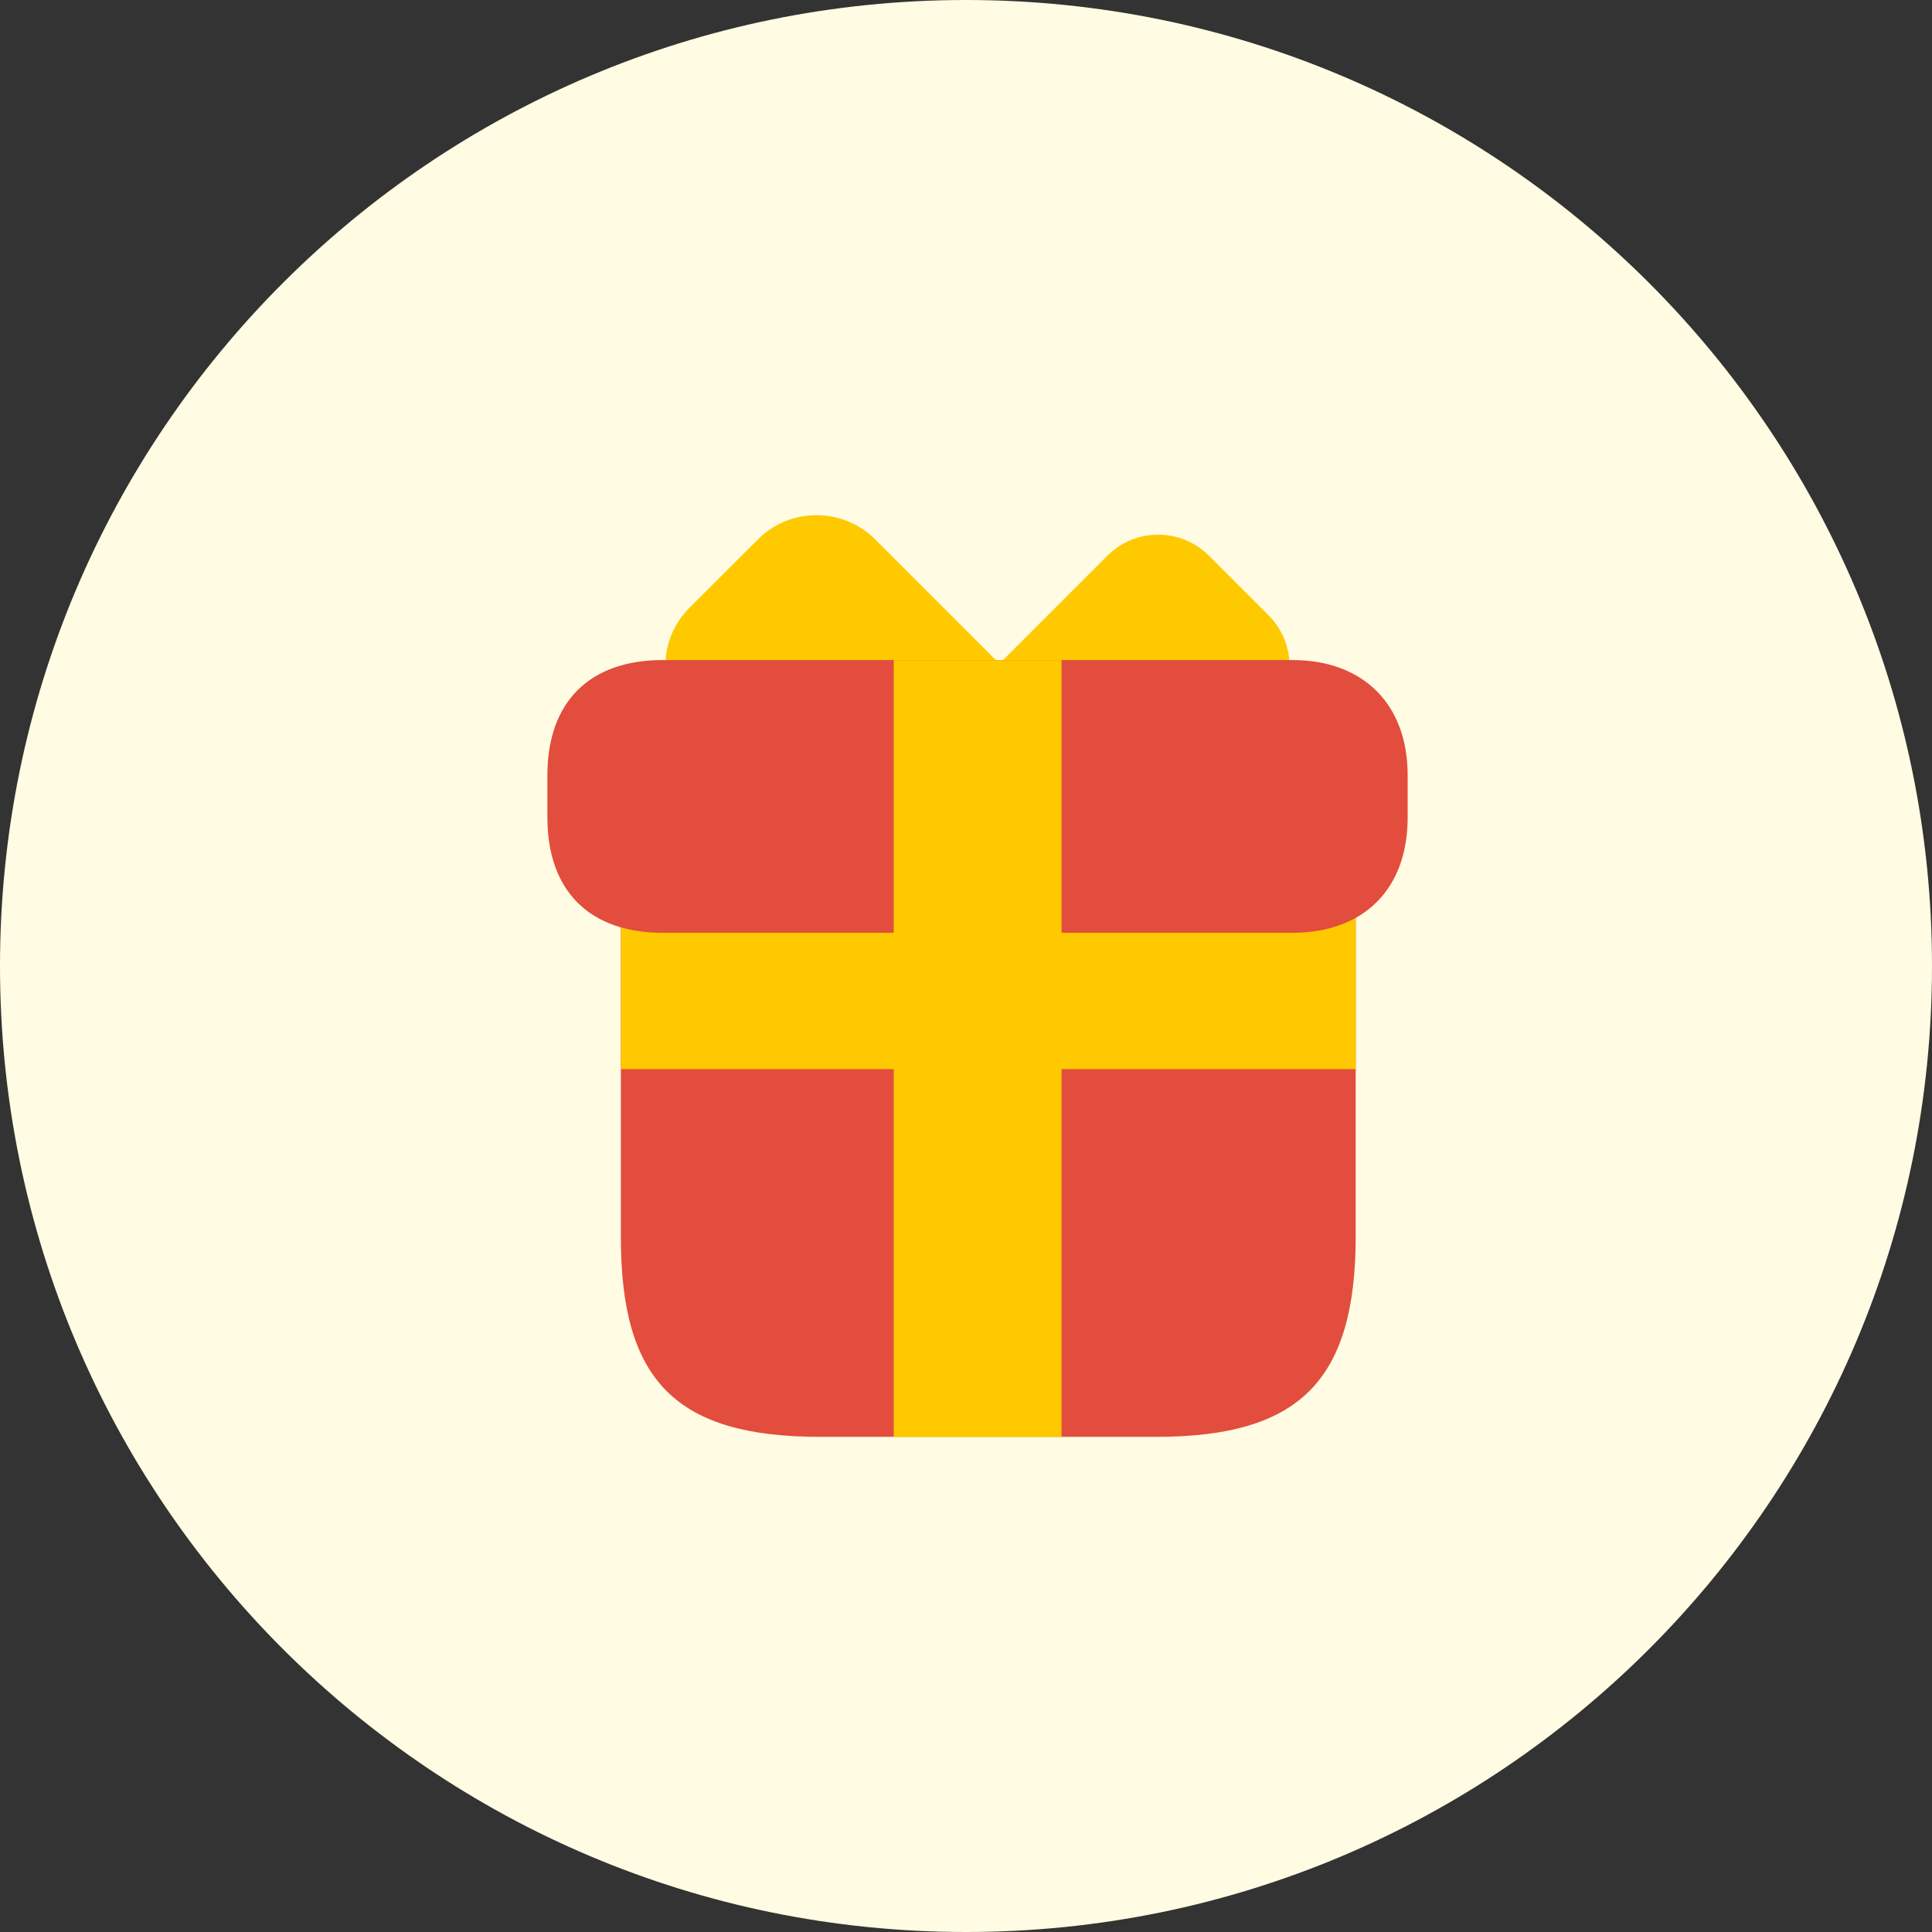 <svg width="28" height="28" viewBox="0 0 28 28" fill="none"
    xmlns="http://www.w3.org/2000/svg">
    <rect x="0" y="0" width="28" height="28" fill="#333333" stroke="none"/>
    <g clip-path="url(#clip0_7615_7930)">
        <path d="M14 28C21.732 28 28 21.732 28 14C28 6.268 21.732 0 14 0C6.268 0 0 6.268 0 14C0 21.732 6.268 28 14 28Z" fill="#FFFCE3"/>
        <path d="M16.752 20.824H11.887C9.804 20.824 8.998 20.017 8.998 17.935V13.069C8.998 12.818 9.203 12.613 9.454 12.613H19.191C19.443 12.613 19.648 12.818 19.648 13.069V17.935C19.641 20.011 18.834 20.824 16.752 20.824Z" fill="#E24D3D"/>
        <path d="M14.22 10.63H10.34C10.194 10.63 10.049 10.564 9.956 10.458C9.527 9.989 9.54 9.261 9.989 8.812L10.988 7.814C11.45 7.351 12.217 7.351 12.68 7.814L14.59 9.724C14.736 9.87 14.789 10.101 14.703 10.299C14.63 10.504 14.438 10.63 14.22 10.63Z" fill="#FFC900"/>
        <path d="M18.081 10.478H14.723C14.537 10.478 14.372 10.366 14.3 10.2C14.227 10.028 14.266 9.837 14.399 9.704L16.051 8.052C16.455 7.648 17.116 7.648 17.519 8.052L18.385 8.918C18.775 9.308 18.795 9.936 18.418 10.339C18.332 10.425 18.213 10.478 18.081 10.478Z" fill="#FFC900"/>
        <path d="M19.648 13.063H8.998V15.495H19.648V13.063Z" fill="#FFC900"/>
        <path d="M18.729 13.519H9.606C8.542 13.519 7.933 12.911 7.933 11.846V11.238C7.933 10.174 8.542 9.566 9.606 9.566H18.729C19.76 9.566 20.401 10.207 20.401 11.238V11.846C20.401 12.884 19.767 13.519 18.729 13.519Z" fill="#E24D3D"/>
        <path d="M15.385 20.825L15.385 9.567H12.953L12.953 20.825H15.385Z" fill="#FFC900"/>
    </g>
    <defs>
        <clipPath id="clip0_7615_7930">
            <rect width="28" height="28" fill="white"/>
        </clipPath>
    </defs>
</svg>
